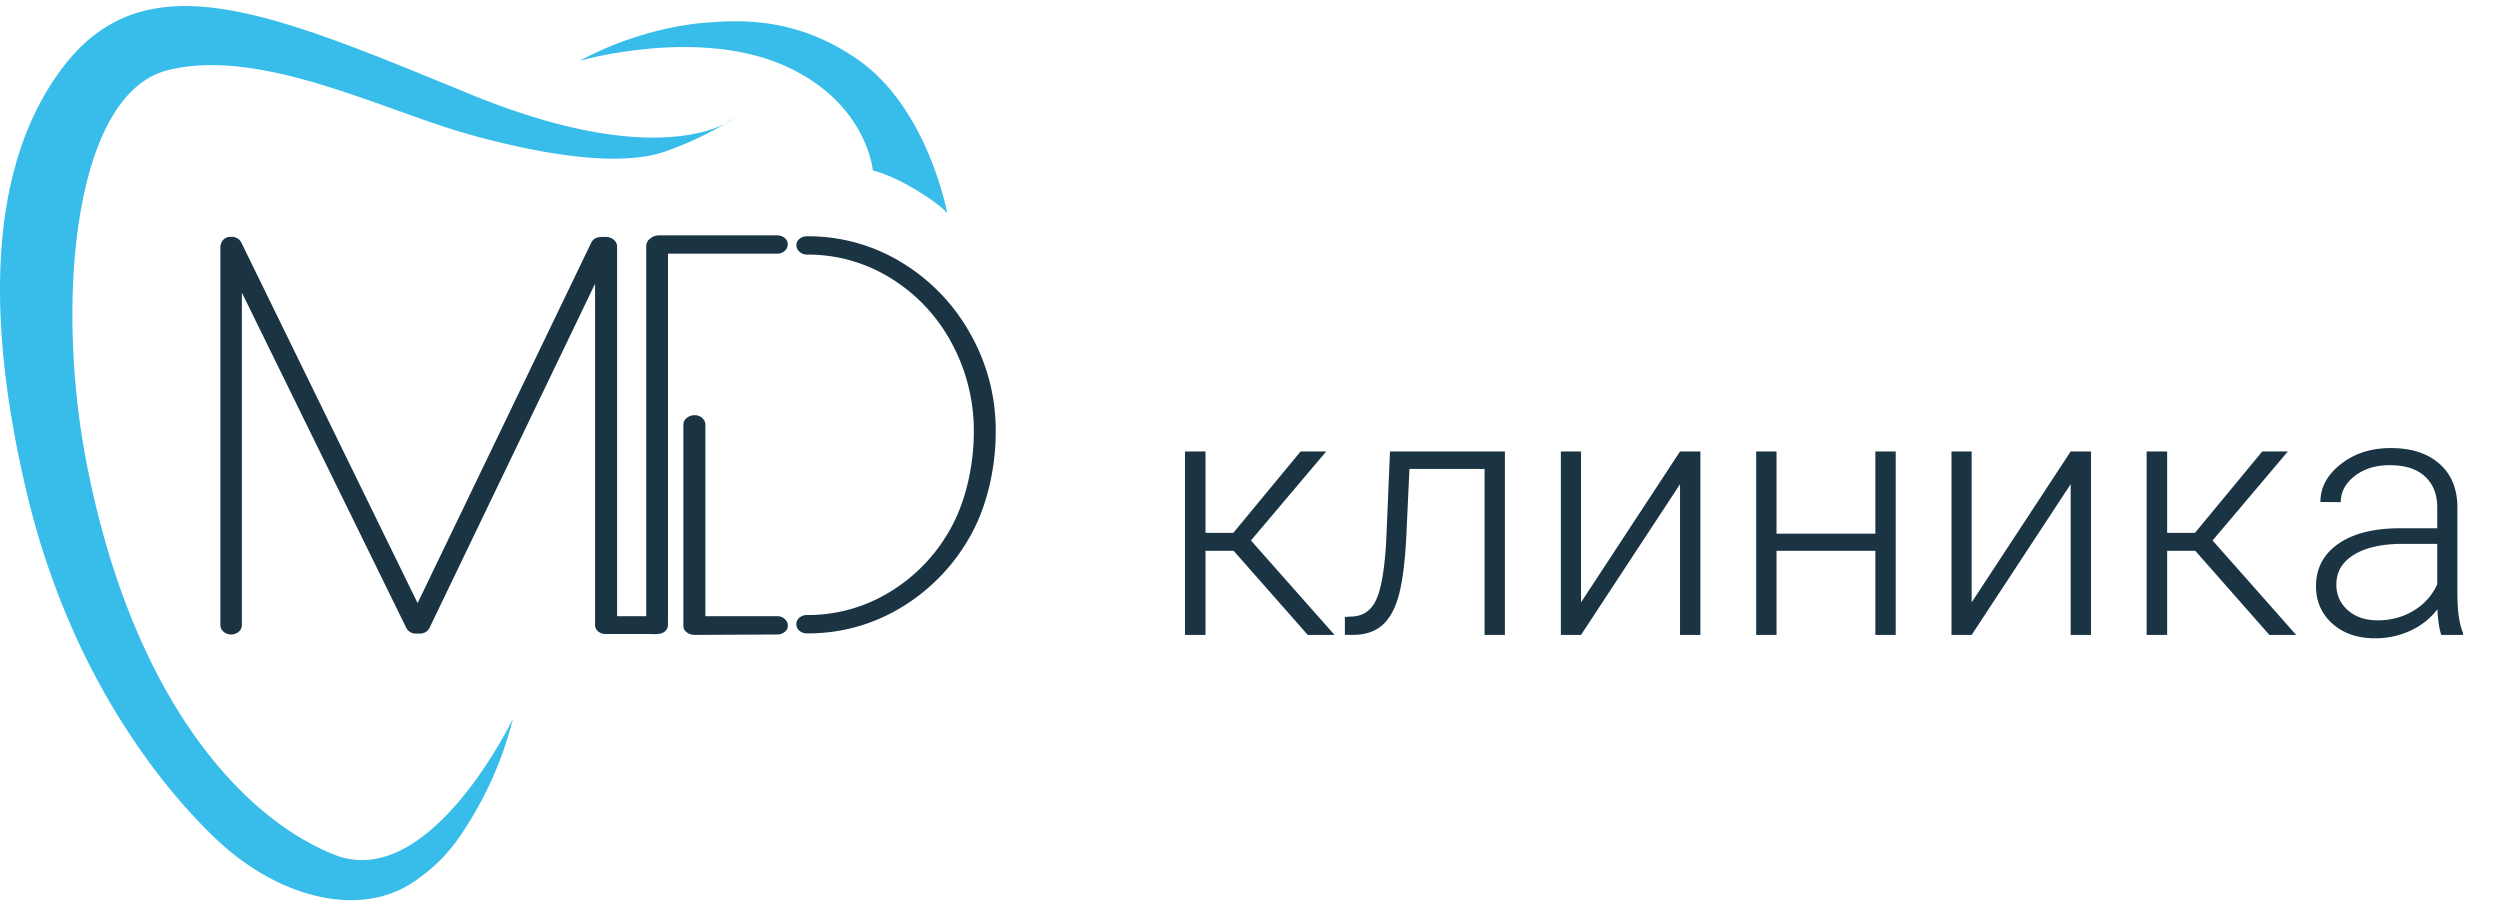 <svg width="144" height="52" fill="none" xmlns="http://www.w3.org/2000/svg"><path d="M71.058 31.727h-1.621v4.844h-1.182V26.004h1.182v4.688h1.602l3.876-4.688h1.475l-4.336 5.127 4.815 5.44h-1.543l-4.268-4.844Zm15.625-5.723v10.567h-1.172v-9.56h-4.326L81 30.964c-.078 1.465-.224 2.585-.439 3.36-.215.768-.534 1.334-.957 1.699-.423.364-.986.547-1.69.547h-.449v-1.035l.362-.02c.67-.013 1.152-.338 1.445-.976.293-.639.485-1.778.576-3.418l.215-5.118h6.621Zm10.088 0h1.172v10.567H96.77v-8.682l-5.703 8.682h-1.162V26.004h1.162v8.692l5.703-8.692Zm12.422 10.567h-1.172v-4.844h-5.693v4.844h-1.172V26.004h1.172v4.737h5.693v-4.737h1.172v10.567Zm10.078-10.567h1.172v10.567h-1.172v-8.682l-5.703 8.682h-1.162V26.004h1.162v8.692l5.703-8.692Zm7.178 5.723h-1.621v4.844h-1.182V26.004h1.182v4.688h1.601l3.877-4.688h1.475l-4.336 5.127 4.814 5.44h-1.543l-4.267-4.844Zm14.17 4.844c-.118-.332-.192-.824-.225-1.475-.41.534-.934.948-1.572 1.24a4.814 4.814 0 0 1-2.012.43c-1.016 0-1.839-.283-2.471-.85-.625-.566-.937-1.282-.937-2.148 0-1.029.426-1.842 1.279-2.441.86-.6 2.054-.899 3.584-.899h2.119v-1.2c0-.756-.234-1.349-.703-1.778-.462-.436-1.139-.655-2.031-.655-.814 0-1.488.209-2.022.625-.533.417-.8.918-.8 1.504l-1.172-.01c0-.84.39-1.565 1.172-2.177.781-.619 1.741-.928 2.88-.928 1.179 0 2.107.296 2.784.889.683.586 1.035 1.406 1.054 2.46v5c0 1.023.108 1.788.323 2.296v.117h-1.25Zm-3.672-.84c.781 0 1.478-.189 2.09-.566a3.328 3.328 0 0 0 1.347-1.514v-2.324h-2.09c-1.165.013-2.076.227-2.734.644-.657.41-.986.977-.986 1.7 0 .592.218 1.083.654 1.474.443.39 1.016.586 1.719.586Zm-102.052.789a.663.663 0 0 1-.44-.151.453.453 0 0 1-.179-.364V16.342L24.738 36.17a.605.605 0 0 1-.585.324h-.163a.605.605 0 0 1-.586-.324l-9.472-19.315v19.152a.491.491 0 0 1-.18.378.673.673 0 0 1-.878 0 .493.493 0 0 1-.18-.378V14.184a.368.368 0 0 1 .034-.135.554.554 0 0 1 .585-.405.604.604 0 0 1 .586.325l10.155 20.77 9.994-20.745c.13-.268.338-.347.68-.347h.167a.694.694 0 0 1 .453.162.48.48 0 0 1 .196.379v21.306h1.693v-21.31a.496.496 0 0 1 .178-.378l.18-.162h.26a.64.64 0 0 1 .44.162.5.5 0 0 1 .178.379v21.821a.453.453 0 0 1-.178.364.55.55 0 0 1-.1.068.81.81 0 0 1-.34.082 2.07 2.07 0 0 1-.325 0h-2.635Z" fill="#1A3444"/><path d="M44.757 13.557c.16-.004.316.05.44.15a.453.453 0 0 1 .178.364.496.496 0 0 1-.179.38.634.634 0 0 1-.439.161h-6.282v20.987a.485.485 0 0 1-.18.39.726.726 0 0 1-.879 0 .485.485 0 0 1-.18-.39V14.123a.475.475 0 0 1 .262-.405.696.696 0 0 1 .453-.161h6.806ZM40.01 36.57a.736.736 0 0 1-.453-.15.443.443 0 0 1-.195-.365v-11.6a.478.478 0 0 1 .195-.378.688.688 0 0 1 .453-.161.627.627 0 0 1 .571.33.497.497 0 0 1 .048.209v11.038h4.134a.626.626 0 0 1 .57.33.508.508 0 0 1 .048.21.453.453 0 0 1-.178.363.67.67 0 0 1-.44.151l-4.753.024Zm6.477-22.96a10.312 10.312 0 0 1 5.452 1.51c1.651 1 3.013 2.414 3.95 4.102a11.278 11.278 0 0 1 1.465 5.651c0 2.042-.488 4.275-1.465 6a11.1 11.1 0 0 1-3.951 4.1 10.312 10.312 0 0 1-5.452 1.51.669.669 0 0 1-.44-.151.49.49 0 0 1 0-.755.669.669 0 0 1 .44-.151 9.019 9.019 0 0 0 4.818-1.36 9.771 9.771 0 0 0 3.503-3.72c.856-1.573 1.285-3.63 1.285-5.474a10.57 10.57 0 0 0-1.285-5.126 9.771 9.771 0 0 0-3.5-3.722 9.018 9.018 0 0 0-4.818-1.359.628.628 0 0 1-.44-.166.49.49 0 0 1-.132-.58.453.453 0 0 1 .133-.161.67.67 0 0 1 .431-.148h.006Z" fill="#1A3444"/><path fill-rule="evenodd" clip-rule="evenodd" d="M41.786 7.122c.188-.09.367-.199.532-.326 0 0-.194.126-.532.326Zm-14.71-1.7C15.678.753 8.397-2.451 3.595 3.912c-3.99 5.284-4.631 13.596-2.06 24.443 2.31 9.75 7.134 16.345 10.845 19.91 3.624 3.472 8.39 4.68 11.534 2.471 1.534-1.08 2.438-2.076 3.846-4.668a20.694 20.694 0 0 0 1.784-4.668s-4.806 10.023-10.298 7.827C13.753 47.03 7.534 39.949 4.967 26.568 3.17 17.206 4.282 5.422 9.637 4.05c5.355-1.372 12.495 2.34 17.439 3.707 4.943 1.366 8.926 1.786 11.26.962a20.692 20.692 0 0 0 3.45-1.596c-1.394.699-5.681 1.999-14.71-1.7Z" fill="#38BCEA"/><path fill-rule="evenodd" clip-rule="evenodd" d="M49.321 3.37c-3.422-2.336-6.5-2.238-8.651-2.067-4.028.318-7.277 2.196-7.277 2.196s6.995-2.026 12.078.413c4.494 2.15 4.806 5.905 4.806 5.905s.995.217 2.505 1.132c1.439.876 1.779 1.329 1.779 1.329s-1.113-6.117-5.24-8.909Z" fill="#38BCEA"/></svg>